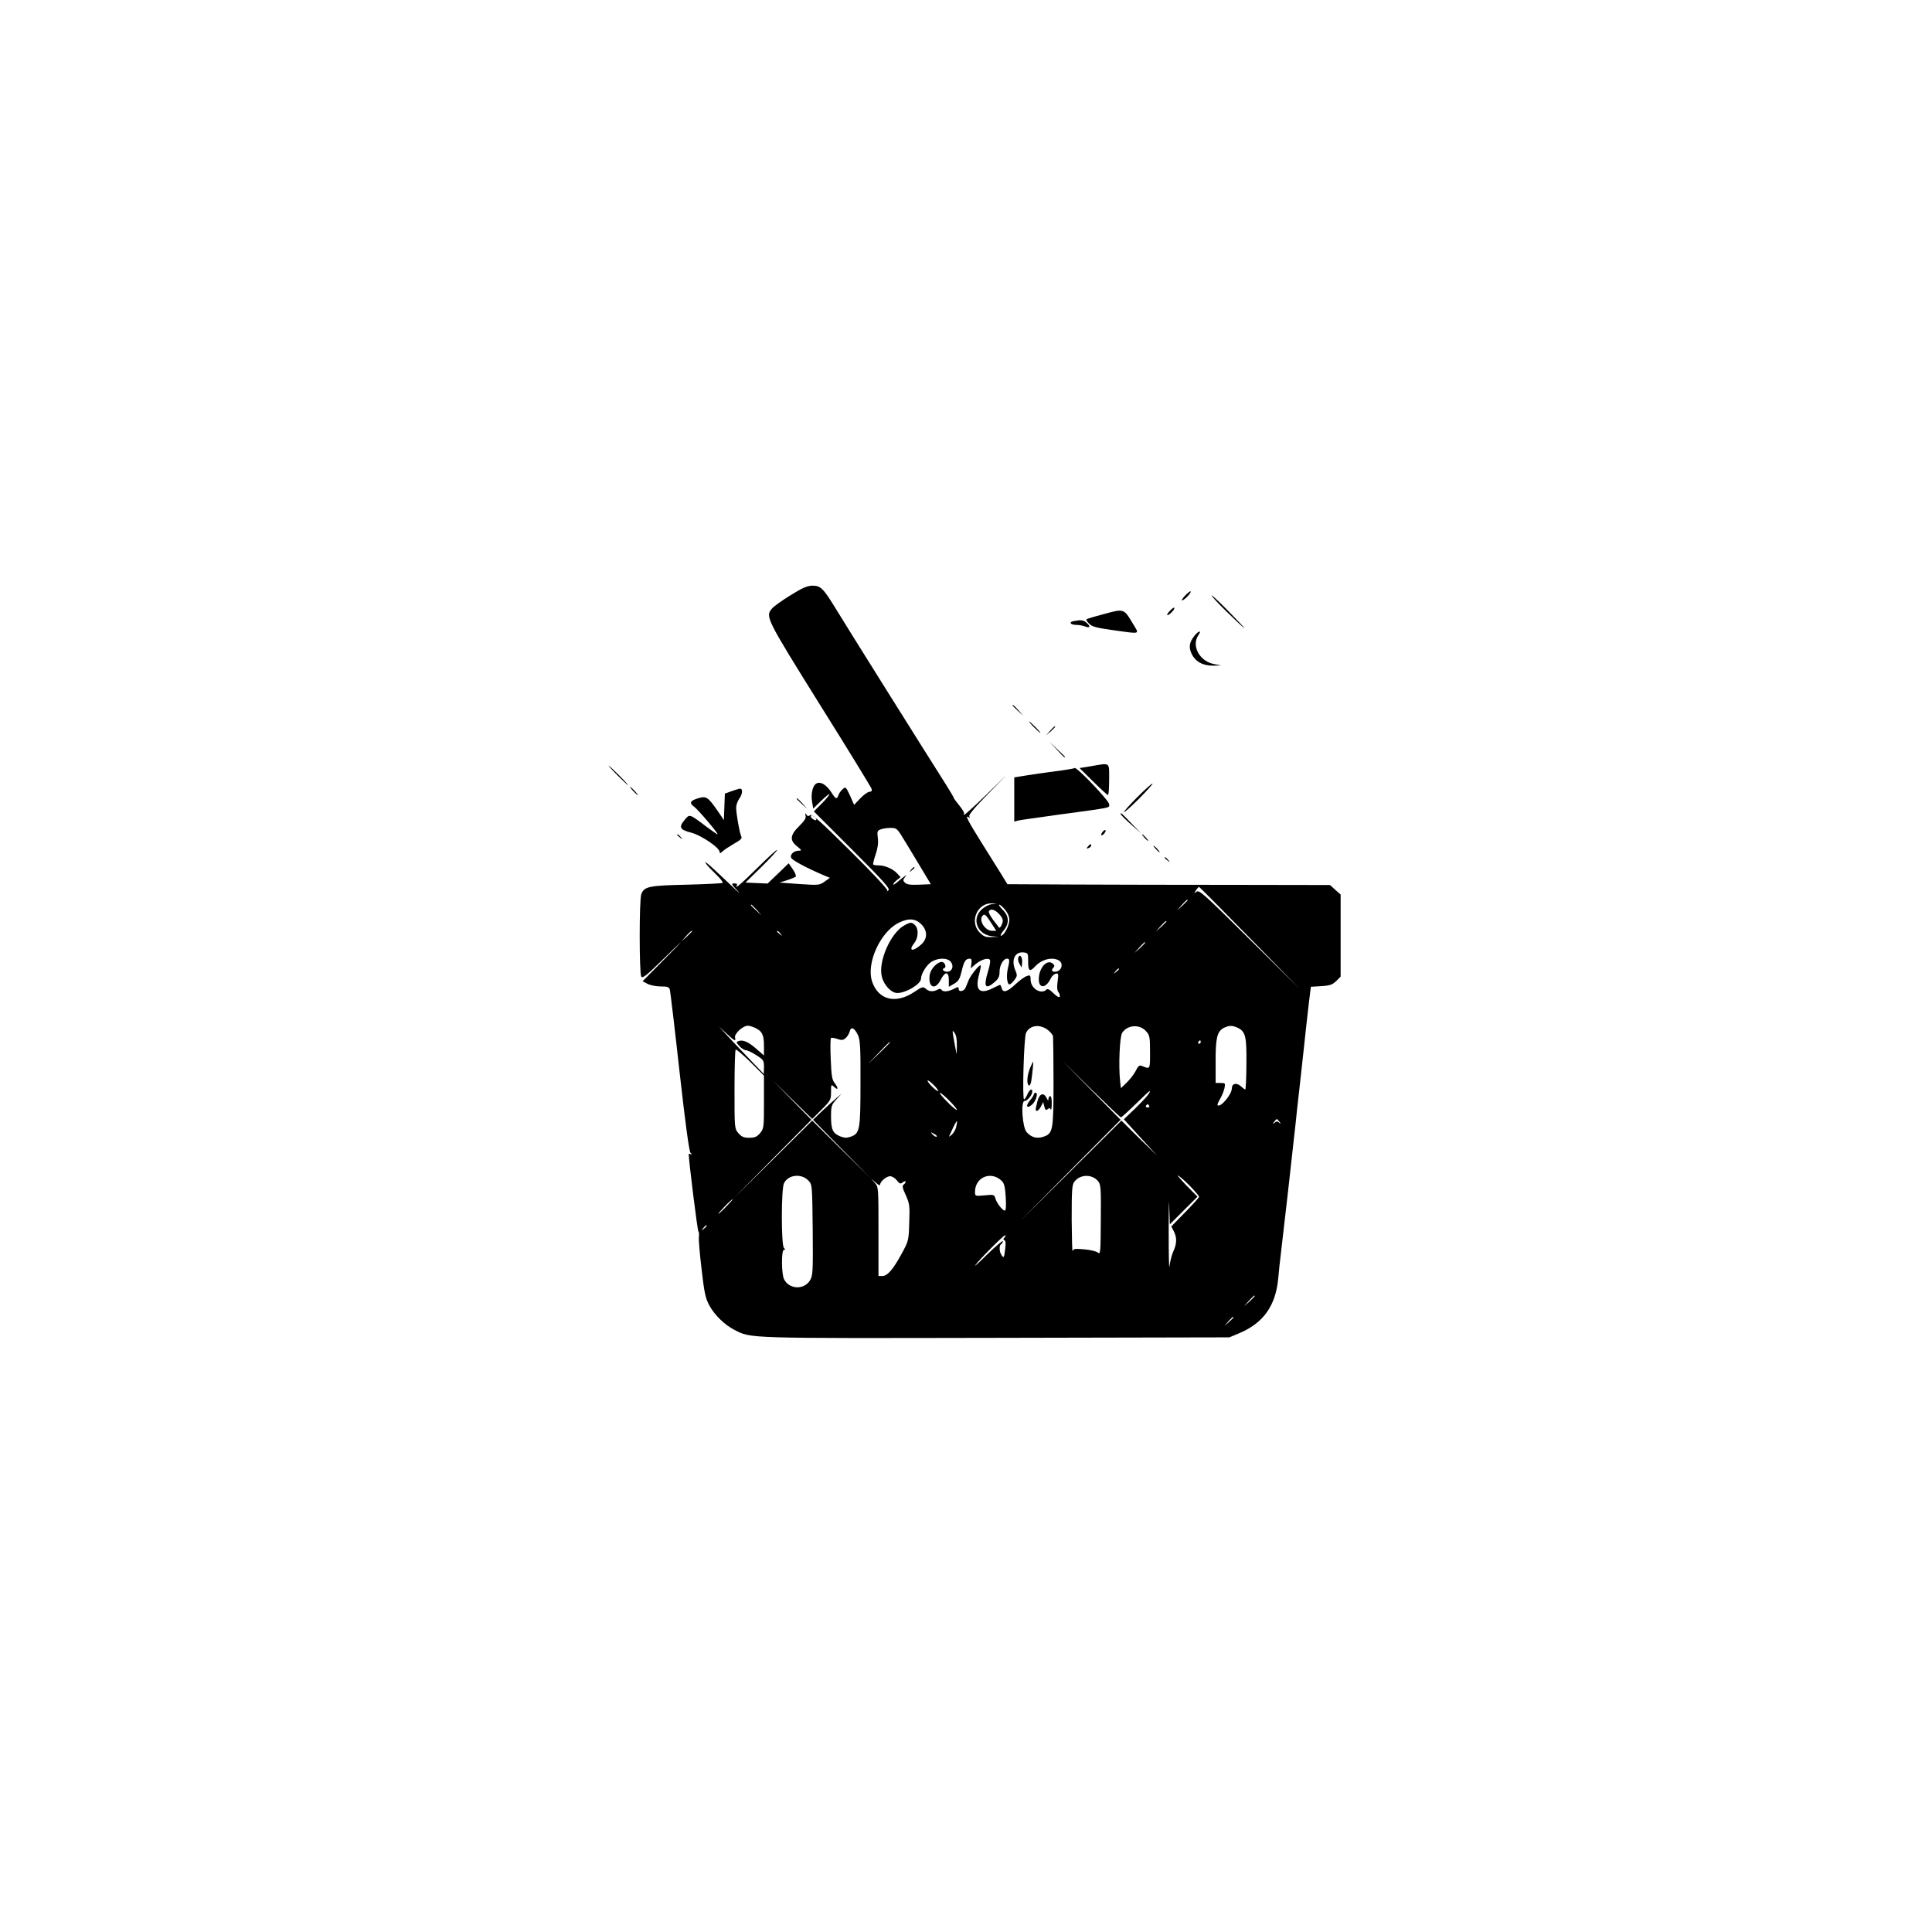<?xml version="1.0" standalone="no"?>
<!DOCTYPE svg PUBLIC "-//W3C//DTD SVG 20010904//EN"
 "http://www.w3.org/TR/2001/REC-SVG-20010904/DTD/svg10.dtd">
<svg version="1.0" xmlns="http://www.w3.org/2000/svg"
 width="1181pt" height="1181pt" viewBox="0 0 1181 1181"
 preserveAspectRatio="xMidYMid meet">

<g transform="translate(0,1181) scale(0.1,-0.1)"
fill="#000000" stroke="none">
<path d="M4830 8170 c-52 -32 -103 -69 -112 -81 -40 -48 -35 -59 293 -585 172
-274 314 -507 317 -516 3 -12 -1 -18 -13 -18 -10 0 -35 -18 -56 -40 l-38 -40
-25 57 c-26 55 -27 55 -46 38 -11 -10 -22 -26 -25 -36 -9 -27 -17 -24 -42 16
-32 49 -66 69 -92 56 -24 -13 -36 -66 -26 -117 l6 -37 50 49 c27 26 49 44 49
39 0 -5 -21 -31 -47 -57 l-48 -48 235 -235 c194 -194 232 -237 221 -247 -9 -8
-11 -8 -7 -1 3 6 -89 106 -226 241 -183 182 -235 228 -246 219 -10 -8 -16 -7
-23 4 -8 11 -9 9 -5 -6 5 -16 -6 -32 -39 -65 -56 -55 -59 -87 -12 -124 27 -22
29 -26 11 -26 -31 0 -56 -23 -48 -43 5 -15 95 -63 203 -109 l34 -14 -32 -23
c-31 -22 -36 -23 -154 -15 l-122 9 45 14 c25 8 49 18 54 22 4 4 -3 24 -17 44
l-26 38 -64 -62 -65 -62 -67 3 -68 3 97 95 c53 52 96 99 96 104 0 6 -53 -43
-118 -107 -105 -104 -146 -138 -127 -107 3 6 -4 10 -16 10 -21 0 -19 -5 21
-47 25 -27 -2 -3 -60 53 -58 55 -114 107 -125 115 -19 13 -19 13 -5 -6 8 -11
35 -39 59 -62 25 -24 42 -46 38 -50 -4 -3 -103 -8 -220 -11 -229 -5 -260 -11
-277 -58 -13 -33 -13 -484 0 -504 8 -12 32 7 127 100 64 63 115 112 113 108
-3 -4 -56 -59 -119 -122 l-113 -114 30 -16 c17 -9 54 -16 81 -16 44 0 51 -3
56 -22 3 -13 30 -238 59 -501 36 -319 58 -483 67 -494 10 -11 10 -14 2 -9 -7
4 -13 4 -13 1 0 -40 54 -471 59 -473 4 -1 5 -17 3 -35 -2 -17 6 -107 17 -199
16 -141 24 -176 47 -218 32 -59 94 -119 153 -149 103 -53 58 -52 1598 -49
l1428 3 55 23 c153 63 229 170 244 342 3 36 10 103 16 150 12 97 74 644 90
795 6 55 12 118 15 140 3 22 16 144 30 270 13 127 30 273 36 326 l12 97 64 4
c53 3 68 9 91 31 l27 27 0 251 0 251 -33 29 -32 29 -588 1 c-323 0 -766 1
-985 2 l-399 2 -41 67 c-23 37 -77 123 -119 190 -83 133 -100 167 -78 153 9
-6 11 -4 5 5 -5 8 32 53 111 133 l119 122 -126 -123 c-69 -67 -130 -122 -134
-122 -5 0 -6 3 -2 6 3 4 -9 26 -28 49 -19 23 -35 45 -35 48 0 3 -21 39 -47 80
-110 173 -613 975 -669 1068 -82 134 -97 149 -148 149 -32 -1 -61 -13 -136
-60z m160 -1371 c0 -5 -9 -4 -19 3 -11 7 -17 16 -14 20 5 10 33 -10 33 -23z
m517 -91 c15 -24 62 -101 105 -173 l78 -130 -72 -3 c-53 -2 -75 1 -86 12 -13
13 -13 17 -1 33 13 17 13 17 -6 3 -11 -8 -30 -23 -42 -34 -13 -11 -23 -16 -23
-12 0 4 10 16 22 26 l23 18 -20 22 c-25 28 -75 50 -113 50 -16 0 -31 2 -34 5
-3 3 4 31 15 63 13 39 17 71 13 100 -5 38 -3 44 17 52 12 5 39 9 59 9 34 1 41
-4 65 -41z m2133 -632 l305 -311 -307 304 c-279 277 -308 303 -324 290 -16
-13 -16 -12 -3 9 8 12 16 21 19 20 3 0 142 -141 310 -312z m-380 231 c0 -2
-15 -16 -32 -33 l-33 -29 29 33 c28 30 36 37 36 29z m-1197 -24 c-18 -2 -46
-17 -63 -33 -63 -59 -25 -154 65 -163 l40 -4 -43 -1 c-36 -2 -49 3 -73 27 -65
66 -16 183 76 179 l30 -1 -32 -4z m-1437 -35 l29 -33 -32 29 c-31 28 -38 36
-30 36 2 0 16 -15 33 -32z m1518 1 c16 -19 26 -43 26 -62 0 -35 -33 -97 -51
-97 -6 0 1 14 15 31 37 43 35 89 -5 128 -17 17 -26 31 -21 31 6 0 22 -14 36
-31z m-39 -24 c14 -13 25 -32 25 -42 0 -19 -17 -50 -23 -43 -2 3 -18 24 -36
47 -18 24 -30 47 -26 53 10 17 35 11 60 -15z m-47 -55 l32 -50 -25 0 c-44 0
-85 66 -58 93 12 12 18 7 51 -43z m-427 -9 c39 -39 40 -87 2 -123 -54 -49 -84
-42 -43 9 24 31 26 85 4 107 -19 20 -28 20 -63 1 -86 -44 -165 -225 -140 -317
13 -51 58 -98 94 -98 54 0 145 55 145 88 0 29 35 85 64 103 43 26 101 25 120
-3 18 -26 5 -58 -24 -58 -22 0 -36 16 -18 22 16 6 3 38 -15 38 -27 0 -66 -41
-73 -75 -14 -79 31 -103 66 -35 27 54 50 53 50 -1 l0 -41 33 19 c27 16 34 29
46 78 14 60 24 75 50 75 9 0 12 -9 9 -29 l-4 -30 29 25 c33 27 74 41 87 28 6
-6 1 -36 -11 -74 -28 -92 -16 -112 40 -64 24 20 31 34 31 63 0 40 23 81 46 81
16 0 17 -10 4 -64 -10 -45 -3 -99 13 -93 6 2 19 14 29 28 17 23 17 28 4 59
-26 63 -2 114 51 108 27 -3 28 -5 28 -55 -1 -58 10 -66 41 -32 40 44 103 61
145 39 34 -19 18 -70 -23 -70 -20 0 -23 11 -8 26 8 8 6 15 -5 24 -35 29 -85
-27 -85 -96 0 -59 44 -56 73 5 7 14 20 27 31 29 16 4 17 -1 11 -47 -5 -35 -3
-56 5 -66 7 -8 10 -20 8 -27 -3 -8 -16 -1 -38 20 -23 23 -36 30 -43 23 -33
-33 -97 7 -97 60 0 27 -3 30 -22 23 -13 -3 -44 -26 -70 -50 -51 -48 -77 -55
-85 -24 -3 11 -7 20 -10 20 -2 0 -21 -9 -43 -20 -81 -41 -111 -14 -86 80 8 30
13 57 11 59 -8 7 -64 -63 -75 -93 -7 -17 -15 -38 -19 -46 -11 -21 -41 -25 -41
-5 0 14 -3 14 -30 0 -33 -17 -66 -20 -75 -5 -4 7 -12 7 -25 0 -27 -14 -51 -12
-71 6 -16 14 -22 13 -71 -20 -114 -76 -221 -48 -258 67 -35 111 52 301 163
356 60 30 102 27 138 -8z m1499 16 c0 -2 -15 -16 -32 -33 l-33 -29 29 33 c28
30 36 37 36 29z m-2900 -60 c0 -2 -15 -16 -32 -33 l-33 -29 29 33 c28 30 36
37 36 29z m541 -14 c13 -16 12 -17 -3 -4 -10 7 -18 15 -18 17 0 8 8 3 21 -13z
m2229 -56 c0 -2 -15 -16 -32 -33 l-33 -29 29 33 c28 30 36 37 36 29z m-160
-161 c0 -2 -8 -10 -17 -17 -16 -13 -17 -12 -4 4 13 16 21 21 21 13z m-2220
-361 c40 -20 50 -43 50 -110 l0 -57 -47 41 c-49 43 -82 57 -109 47 -15 -6 -14
-9 6 -31 13 -14 31 -25 40 -25 9 0 37 -13 63 -30 44 -28 47 -32 47 -72 l-1
-43 -96 100 c-53 55 -114 120 -137 145 l-41 45 45 -42 c51 -47 60 -52 53 -25
-5 23 48 72 78 72 11 0 33 -7 49 -15z m1780 -7 c18 -13 35 -32 37 -43 1 -11 3
-138 3 -283 0 -295 -4 -312 -63 -331 -39 -13 -72 -4 -101 28 -27 30 -37 191
-13 191 17 0 47 36 47 57 0 23 -17 13 -30 -17 -7 -16 -16 -30 -20 -30 -12 0
-1 382 12 406 22 46 79 55 128 22z m607 -13 c21 -23 23 -37 23 -127 0 -108 2
-105 -52 -83 -13 5 -22 -3 -36 -32 -11 -21 -36 -53 -55 -71 l-35 -34 -5 44
c-10 90 -3 272 13 295 32 49 108 54 147 8z m562 21 c45 -24 52 -54 50 -222 0
-85 -4 -154 -7 -154 -3 0 -15 9 -27 20 -26 24 -55 17 -55 -13 0 -37 -70 -120
-87 -103 -3 3 4 20 15 38 11 18 23 48 27 66 6 31 5 32 -24 32 l-30 0 0 128
c-1 144 9 186 47 207 34 18 56 18 91 1z m-2325 -42 c14 -31 17 -72 16 -295 0
-288 -4 -308 -61 -328 -23 -8 -38 -7 -64 3 -45 19 -55 42 -55 122 0 63 3 71
33 104 l32 35 -35 -30 c-19 -16 -59 -52 -88 -80 l-52 -50 177 -180 178 -180
-180 177 -180 178 -240 -238 -240 -237 237 240 238 240 -118 120 -117 120 120
-118 120 -117 58 58 c54 54 57 60 57 106 0 48 0 49 20 31 25 -23 26 -6 1 26
-15 19 -19 47 -23 147 -3 67 -2 125 2 127 4 3 22 0 39 -6 26 -9 35 -8 51 6 10
9 21 27 24 40 8 32 28 23 50 -21z m605 -63 l-1 -56 -9 45 c-20 110 -20 107 -4
86 10 -13 15 -40 14 -75z m1491 19 c0 -5 -5 -10 -11 -10 -5 0 -7 5 -4 10 3 6
8 10 11 10 2 0 4 -4 4 -10z m-1900 -3 c0 -1 -30 -32 -67 -67 l-68 -65 65 68
c60 62 70 72 70 64z m-770 -364 c0 -156 -1 -163 -24 -190 -19 -22 -32 -28 -66
-28 -34 0 -47 6 -66 28 -24 28 -24 29 -24 266 0 131 3 241 7 245 4 3 44 -31
90 -76 l83 -83 0 -162z m2182 -93 c4 0 44 36 89 80 45 44 83 80 85 80 13 0
-22 -43 -85 -104 l-71 -68 102 -112 102 -111 -110 107 -109 108 -310 -308
-310 -307 307 310 308 310 -178 180 -177 180 175 -173 c96 -94 178 -172 182
-172z m-1117 161 c-7 -6 -65 50 -65 63 0 5 16 -5 35 -24 19 -18 32 -36 30 -39z
m70 -61 c27 -27 47 -52 44 -55 -3 -2 -30 20 -59 50 -30 30 -50 55 -44 55 5 0
32 -22 59 -50z m1220 -30 c3 -5 -1 -10 -10 -10 -9 0 -13 5 -10 10 3 6 8 10 10
10 2 0 7 -4 10 -10z m796 -97 c11 -15 11 -16 -1 -6 -11 10 -17 10 -29 0 -14
-11 -14 -10 -2 6 7 9 15 17 16 17 1 0 9 -8 16 -17z m-1976 -31 c-3 -17 -16
-38 -27 -48 -12 -11 -19 -14 -16 -9 46 101 56 114 43 57z m-119 -60 c-4 -3
-14 2 -24 12 -16 18 -16 18 6 6 13 -6 21 -14 18 -18z m1557 -311 c26 -27 47
-53 47 -57 0 -4 -38 -46 -85 -94 l-85 -87 15 -29 c20 -38 19 -76 -2 -122 -10
-20 -20 -62 -24 -92 -3 -30 -5 67 -5 215 0 149 2 219 3 156 l4 -115 84 84 85
85 -73 74 c-39 41 -58 65 -42 53 17 -11 52 -43 78 -71z m-2341 42 c23 -24 23
-27 26 -301 2 -260 1 -279 -17 -309 -36 -59 -127 -55 -158 7 -17 33 -17 180
-1 180 9 0 9 3 0 12 -17 17 -17 357 0 394 25 54 107 63 150 17z m1182 -2 c15
-15 20 -38 24 -100 3 -53 1 -81 -6 -81 -14 0 -51 48 -58 76 -6 21 -10 23 -65
17 -58 -5 -59 -5 -59 21 0 91 99 131 164 67z m589 -2 c16 -20 18 -44 16 -236
-1 -198 -2 -213 -18 -200 -9 8 -46 17 -83 20 -57 5 -67 4 -71 -11 -3 -9 -5 78
-6 193 0 185 2 213 17 232 36 46 108 47 145 2z m-1231 6 c16 -21 23 -23 34
-14 8 7 17 10 19 7 3 -3 -1 -11 -9 -17 -12 -10 -11 -20 11 -67 23 -51 25 -65
21 -167 -3 -110 -4 -113 -47 -192 -52 -95 -86 -135 -118 -135 l-23 0 0 272 c0
268 0 272 -22 297 l-23 26 28 -24 c15 -14 27 -19 27 -13 0 19 38 52 61 52 12
0 30 -11 41 -25z m-1042 -160 c-24 -25 -46 -45 -49 -45 -3 0 15 20 39 45 24
25 46 45 49 45 3 0 -15 -20 -39 -45z m-120 -119 c0 -2 -8 -10 -17 -17 -16 -13
-17 -12 -4 4 13 16 21 21 21 13z m1821 -70 c-9 -10 -9 -15 -1 -18 8 -2 9 -21
4 -57 -6 -49 -8 -52 -20 -36 -16 22 -18 61 -4 70 6 3 10 11 10 18 0 6 -41 -29
-92 -78 -50 -50 -85 -81 -77 -70 23 33 173 184 183 184 5 1 3 -5 -3 -13z
m1529 -359 c0 -2 -15 -16 -32 -33 l-33 -29 29 33 c28 30 36 37 36 29z m-130
-130 c0 -2 -12 -14 -27 -28 l-28 -24 24 28 c23 25 31 32 31 24z"/>
<path d="M5569 6493 c-13 -16 -12 -17 4 -4 9 7 17 15 17 17 0 8 -8 3 -21 -13z"/>
<path d="M6225 5957 c-4 -8 -1 -26 7 -39 l13 -23 3 29 c4 33 -14 59 -23 33z"/>
<path d="M6296 5280 c-18 -45 -21 -96 -7 -105 6 -3 12 9 15 27 8 55 14 118 11
118 -1 0 -10 -18 -19 -40z"/>
<path d="M6320 5121 c0 -5 -11 -23 -25 -39 -28 -34 -18 -52 14 -24 23 19 39
72 22 72 -6 0 -11 -4 -11 -9z"/>
<path d="M6341 5076 c-13 -54 -13 -56 -1 -56 5 0 16 12 23 26 l14 27 7 -27 c5
-22 10 -25 20 -16 11 8 15 8 19 -2 3 -7 6 8 6 35 1 26 -3 47 -9 47 -5 0 -10
-8 -11 -17 0 -14 -3 -13 -11 5 -19 37 -44 28 -57 -22z"/>
<path d="M7245 8170 c-16 -17 -24 -30 -19 -30 13 0 59 48 52 55 -2 3 -17 -9
-33 -25z"/>
<path d="M7492 8077 c51 -50 102 -98 113 -106 11 -8 -27 33 -85 92 -57 59
-108 107 -113 107 -5 0 33 -42 85 -93z"/>
<path d="M7150 8075 c-13 -14 -19 -25 -13 -25 12 0 48 38 41 45 -2 3 -15 -6
-28 -20z"/>
<path d="M6736 8053 c-50 -13 -92 -26 -95 -29 -3 -2 5 -15 17 -27 18 -18 46
-25 145 -39 173 -24 162 -27 125 35 -60 100 -54 98 -192 60z"/>
<path d="M6562 8013 c-31 -6 -18 -23 18 -23 16 0 40 -4 54 -10 30 -11 34 0 8
23 -18 17 -34 19 -80 10z"/>
<path d="M7301 7923 c-31 -39 -36 -70 -17 -109 22 -48 70 -74 131 -73 l50 1
-45 9 c-88 17 -139 113 -94 177 22 31 0 27 -25 -5z"/>
<path d="M6190 7497 c0 -2 15 -16 33 -33 l32 -29 -29 33 c-28 30 -36 37 -36
29z"/>
<path d="M6320 7365 c19 -19 36 -35 39 -35 3 0 -10 16 -29 35 -19 19 -36 35
-39 35 -3 0 10 -16 29 -35z"/>
<path d="M6419 7343 l-24 -28 28 24 c15 14 27 26 27 28 0 8 -8 1 -31 -24z"/>
<path d="M6460 7228 c41 -45 50 -53 50 -45 0 2 -21 23 -47 47 l-48 45 45 -47z"/>
<path d="M6667 7126 l-68 -11 83 -82 c46 -46 87 -83 91 -83 4 0 7 43 7 95 0
109 10 102 -113 81z"/>
<path d="M3775 7070 c33 -33 62 -60 64 -60 3 0 -21 27 -54 60 -33 33 -62 60
-64 60 -3 0 21 -27 54 -60z"/>
<path d="M6569 7115 c-3 -3 -57 -12 -120 -20 -63 -8 -144 -20 -181 -26 l-68
-11 0 -135 0 -135 23 6 c12 3 123 19 247 36 339 46 310 40 310 64 0 22 -201
232 -211 221z"/>
<path d="M6950 6935 c-46 -46 -82 -87 -79 -89 3 -3 45 35 94 84 49 50 85 90
80 90 -6 0 -48 -38 -95 -85z"/>
<path d="M3870 6975 c13 -14 26 -25 28 -25 3 0 -5 11 -18 25 -13 14 -26 25
-28 25 -3 0 5 -11 18 -25z"/>
<path d="M4473 6974 l-42 -15 -3 -81 -3 -81 -38 56 c-59 85 -70 92 -117 78
-52 -15 -59 -30 -26 -53 26 -20 152 -168 142 -168 -3 0 -32 20 -63 43 -111 84
-107 82 -137 46 -39 -46 -31 -61 40 -79 62 -17 172 -91 173 -118 1 -10 5 -9
17 3 9 9 41 30 70 47 43 24 52 33 45 46 -10 20 -31 138 -31 176 0 15 9 41 21
57 19 27 20 60 2 58 -4 0 -27 -7 -50 -15z"/>
<path d="M4870 6927 c0 -2 15 -16 33 -33 l32 -29 -29 33 c-28 30 -36 37 -36
29z"/>
<path d="M6851 6833 c1 -5 29 -33 63 -63 l61 -54 -60 62 c-60 63 -66 68 -64
55z"/>
<path d="M6740 6725 c-7 -9 -11 -18 -8 -20 3 -3 11 1 18 10 7 9 11 18 8 20 -3
3 -11 -1 -18 -10z"/>
<path d="M4140 6706 c0 -2 8 -10 18 -17 15 -13 16 -12 3 4 -13 16 -21 21 -21
13z"/>
<path d="M6995 6690 c10 -11 20 -20 23 -20 3 0 -3 9 -13 20 -10 11 -20 20 -23
20 -3 0 3 -9 13 -20z"/>
<path d="M6650 6635 c-11 -13 -10 -14 4 -9 9 3 16 10 16 15 0 13 -6 11 -20 -6z"/>
<path d="M7065 6620 c10 -11 20 -20 23 -20 3 0 -3 9 -13 20 -10 11 -20 20 -23
20 -3 0 3 -9 13 -20z"/>
<path d="M7120 6566 c0 -2 8 -10 18 -17 15 -13 16 -12 3 4 -13 16 -21 21 -21
13z"/>
</g>
</svg>

